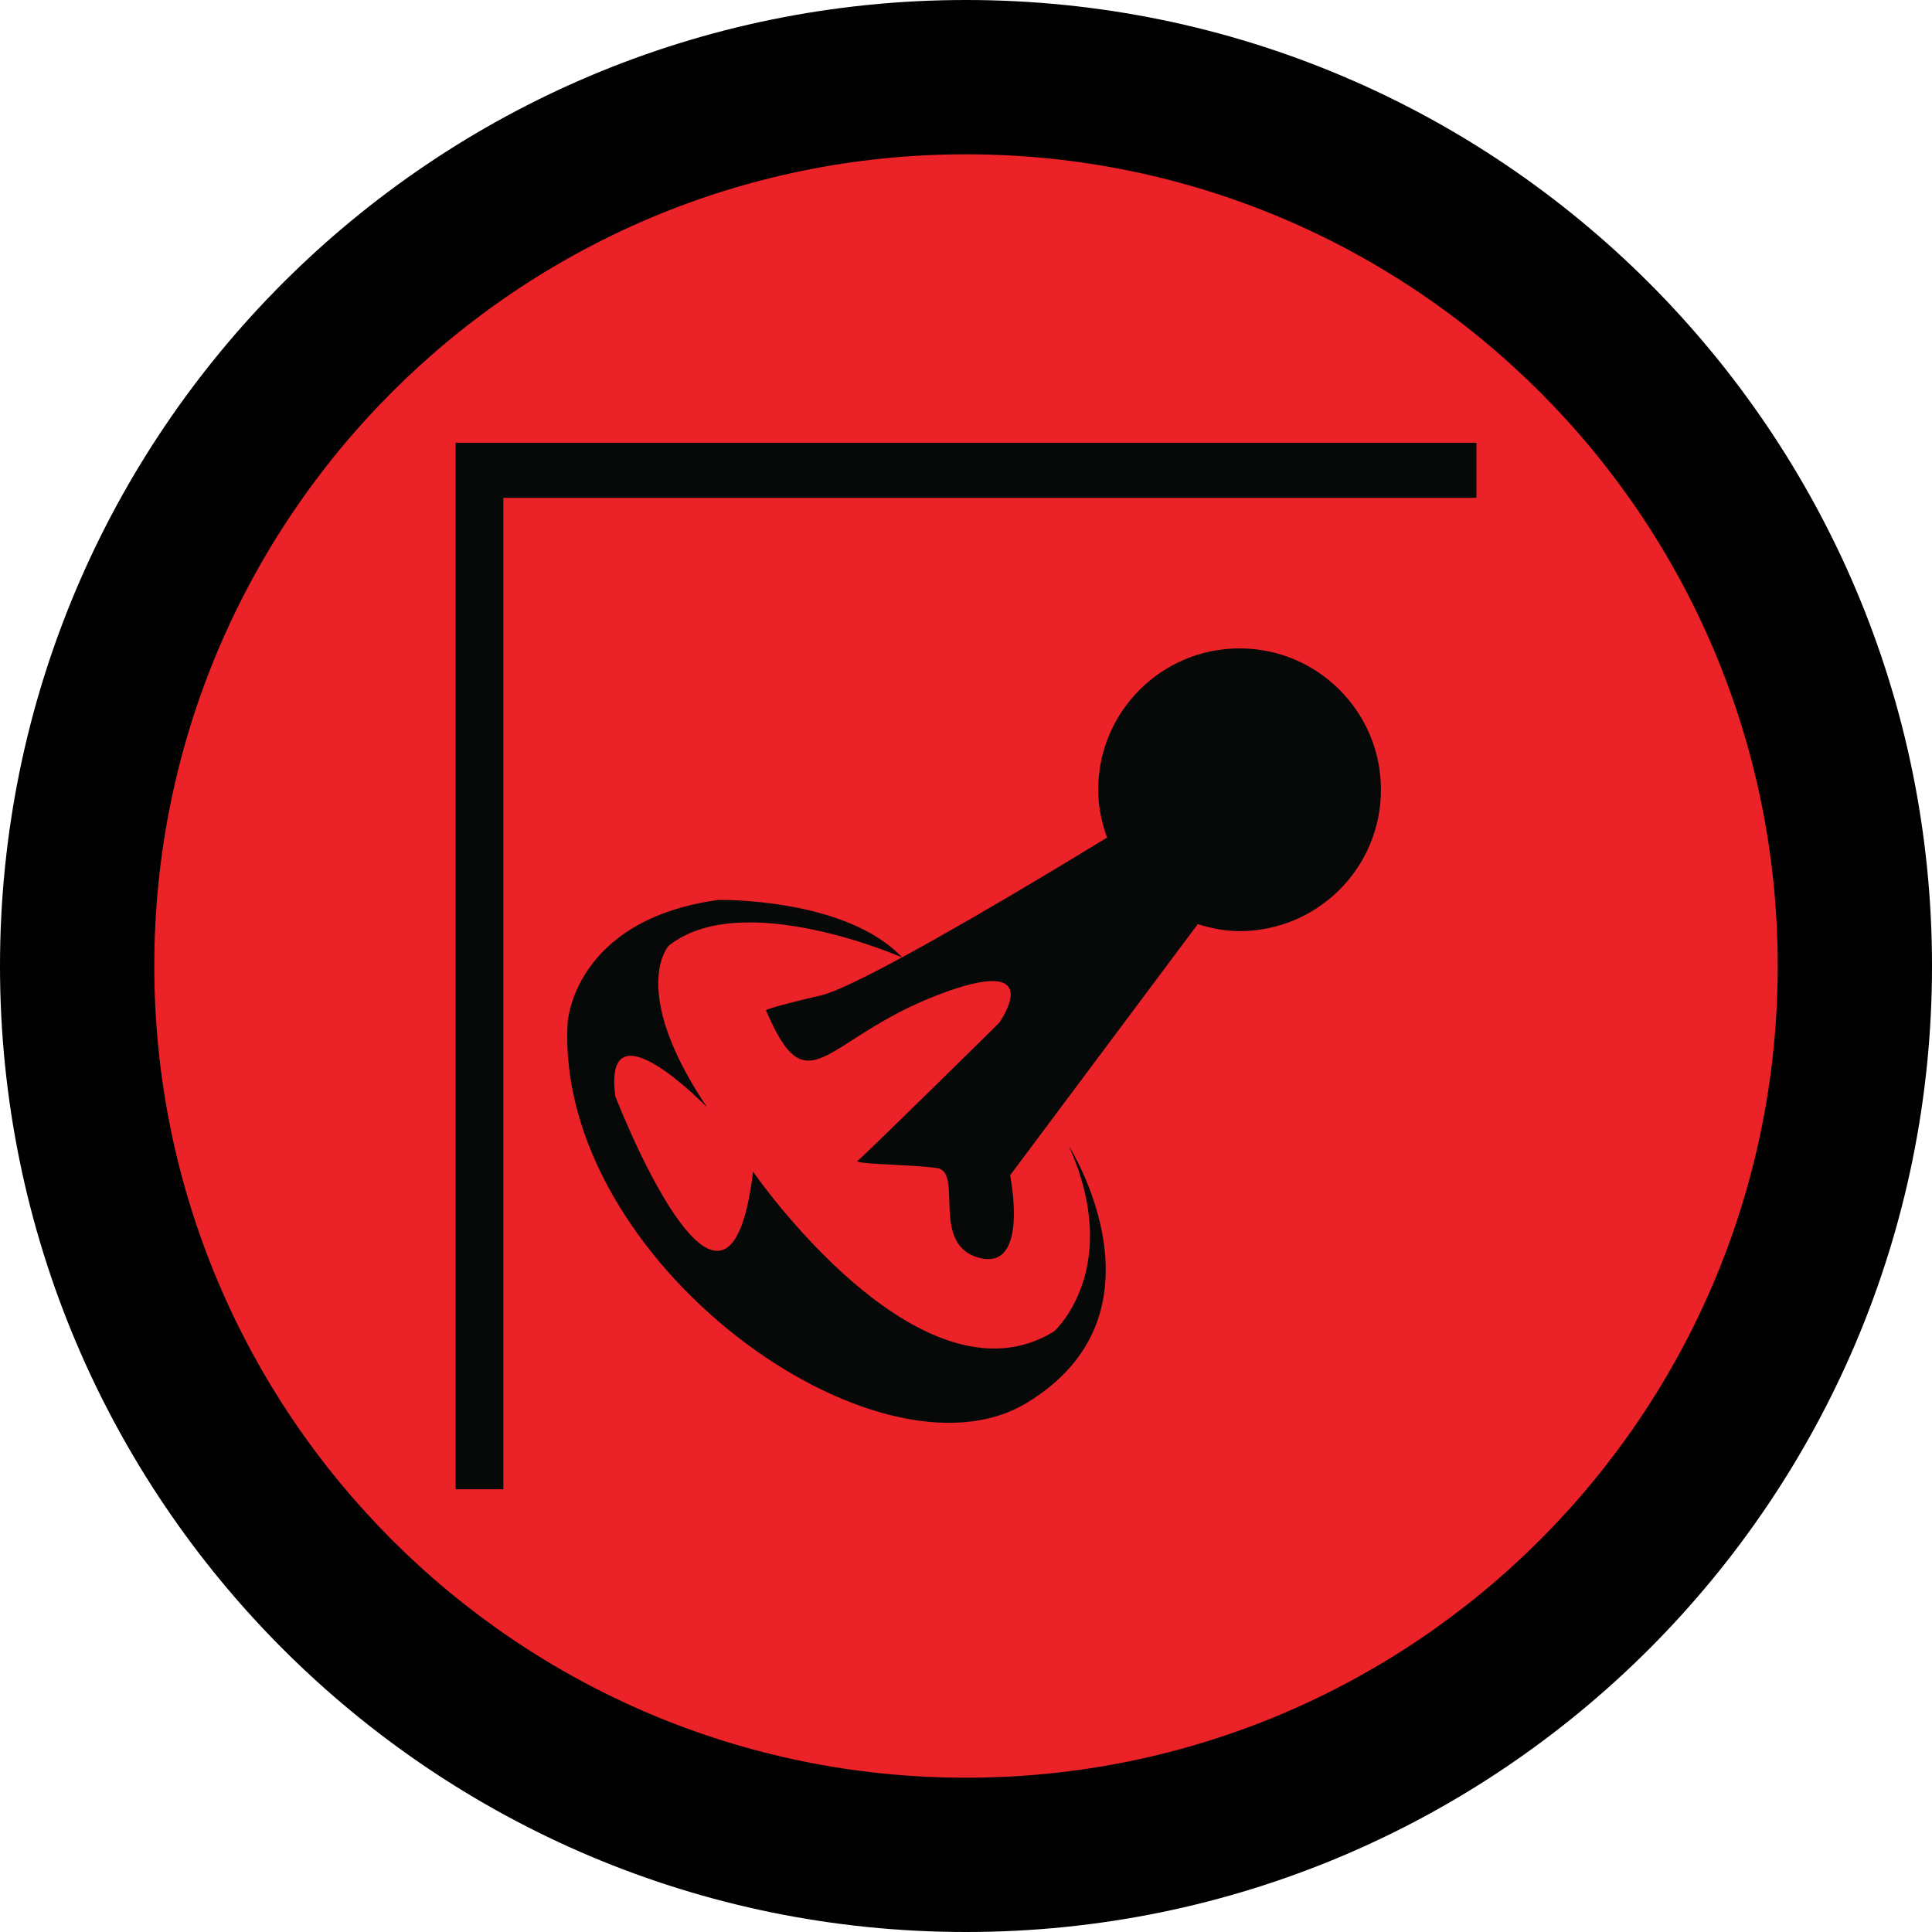 <?xml version="1.0" encoding="UTF-8" standalone="no"?>
<!-- Generator: Adobe Illustrator 16.0.0, SVG Export Plug-In . SVG Version: 6.00 Build 0)  -->

<svg
   version="1.1"
   id="Layer_1"
   x="0px"
   y="0px"
   width="144px"
   height="144px"
   viewBox="0 0 144 144"
   enable-background="new 0 0 144 144"
   xml:space="preserve"
   sodipodi:docname="passage_control.svg"
   inkscape:version="1.2.1 (9c6d41e410, 2022-07-14)"
   xmlns:inkscape="http://www.inkscape.org/namespaces/inkscape"
   xmlns:sodipodi="http://sodipodi.sourceforge.net/DTD/sodipodi-0.dtd"
   xmlns="http://www.w3.org/2000/svg"
   xmlns:svg="http://www.w3.org/2000/svg"><defs
   id="defs150" /><sodipodi:namedview
   id="namedview148"
   pagecolor="#ffffff"
   bordercolor="#000000"
   borderopacity="0.25"
   inkscape:showpageshadow="2"
   inkscape:pageopacity="0.0"
   inkscape:pagecheckerboard="0"
   inkscape:deskcolor="#d1d1d1"
   showgrid="false"
   inkscape:zoom="5.4722222"
   inkscape:cx="54.639594"
   inkscape:cy="72"
   inkscape:window-width="1920"
   inkscape:window-height="986"
   inkscape:window-x="-11"
   inkscape:window-y="-11"
   inkscape:window-maximized="1"
   inkscape:current-layer="g143" />
<g
   id="g143">
	<circle
   fill="#eb2227"
   cx="72"
   cy="72"
   r="68.1"
   id="circle380" /><polygon
   fill="#070909"
   points="37.517,33 33.959,33 33.959,37.106 33.959,111 37.517,111 37.517,37.106 110.043,37.106    110.043,33  "
   id="polygon139" />
	<path
   fill="#070909"
   d="M92.391,48.327c-5.82,0-10.537,4.718-10.537,10.537c0,1.264,0.257,2.459,0.667,3.582l-0.034-0.005   c0,0-8.805,5.423-15.253,8.916c-4.226-4.474-13.706-4.282-13.706-4.282c-10.811,1.505-11.221,9.168-11.221,9.168   c-0.958,17.79,23.126,35.031,34.21,28.326s3.147-19.158,3.147-19.158c4.105,9.168-1.095,13.821-1.095,13.821   c-9.989,6.158-22.442-11.905-22.442-11.905c-1.915,16.011-10.263-5.61-10.263-5.61c-0.958-7.252,6.842,0.821,6.842,0.821   c-5.884-8.758-2.873-12.042-2.873-12.042c5.469-4.375,17.383,0.854,17.396,0.861c-2.694,1.461-4.99,2.592-6.038,2.834   c-3.558,0.821-4.105,1.095-4.105,1.095c3.147,7.39,4.242,2.189,12.727-1.095s4.652,2.053,4.652,2.053s-10.126,9.989-10.536,10.263   c-0.411,0.273,3.831,0.273,5.884,0.547c2.053,0.273-0.547,5.747,3.199,6.705c3.745,0.958,2.274-6.158,2.274-6.158l13.958-18.679   v-0.053c1.001,0.315,2.044,0.532,3.147,0.532c5.82,0,10.536-4.718,10.536-10.537S98.211,48.327,92.391,48.327z"
   id="path141" />
</g>
<path
   fill="#010101"
   d="M72.001,0C32.235,0,0,32.236,0,72s32.235,72,72.001,72c39.765,0,72-32.236,72-72S111.766,0,72.001,0z   M72.001,132.501c-33.414,0-60.501-27.087-60.501-60.5s27.087-60.5,60.501-60.5c33.413,0,60.5,27.087,60.5,60.5  S105.414,132.501,72.001,132.501z"
   id="path145" />
</svg>
